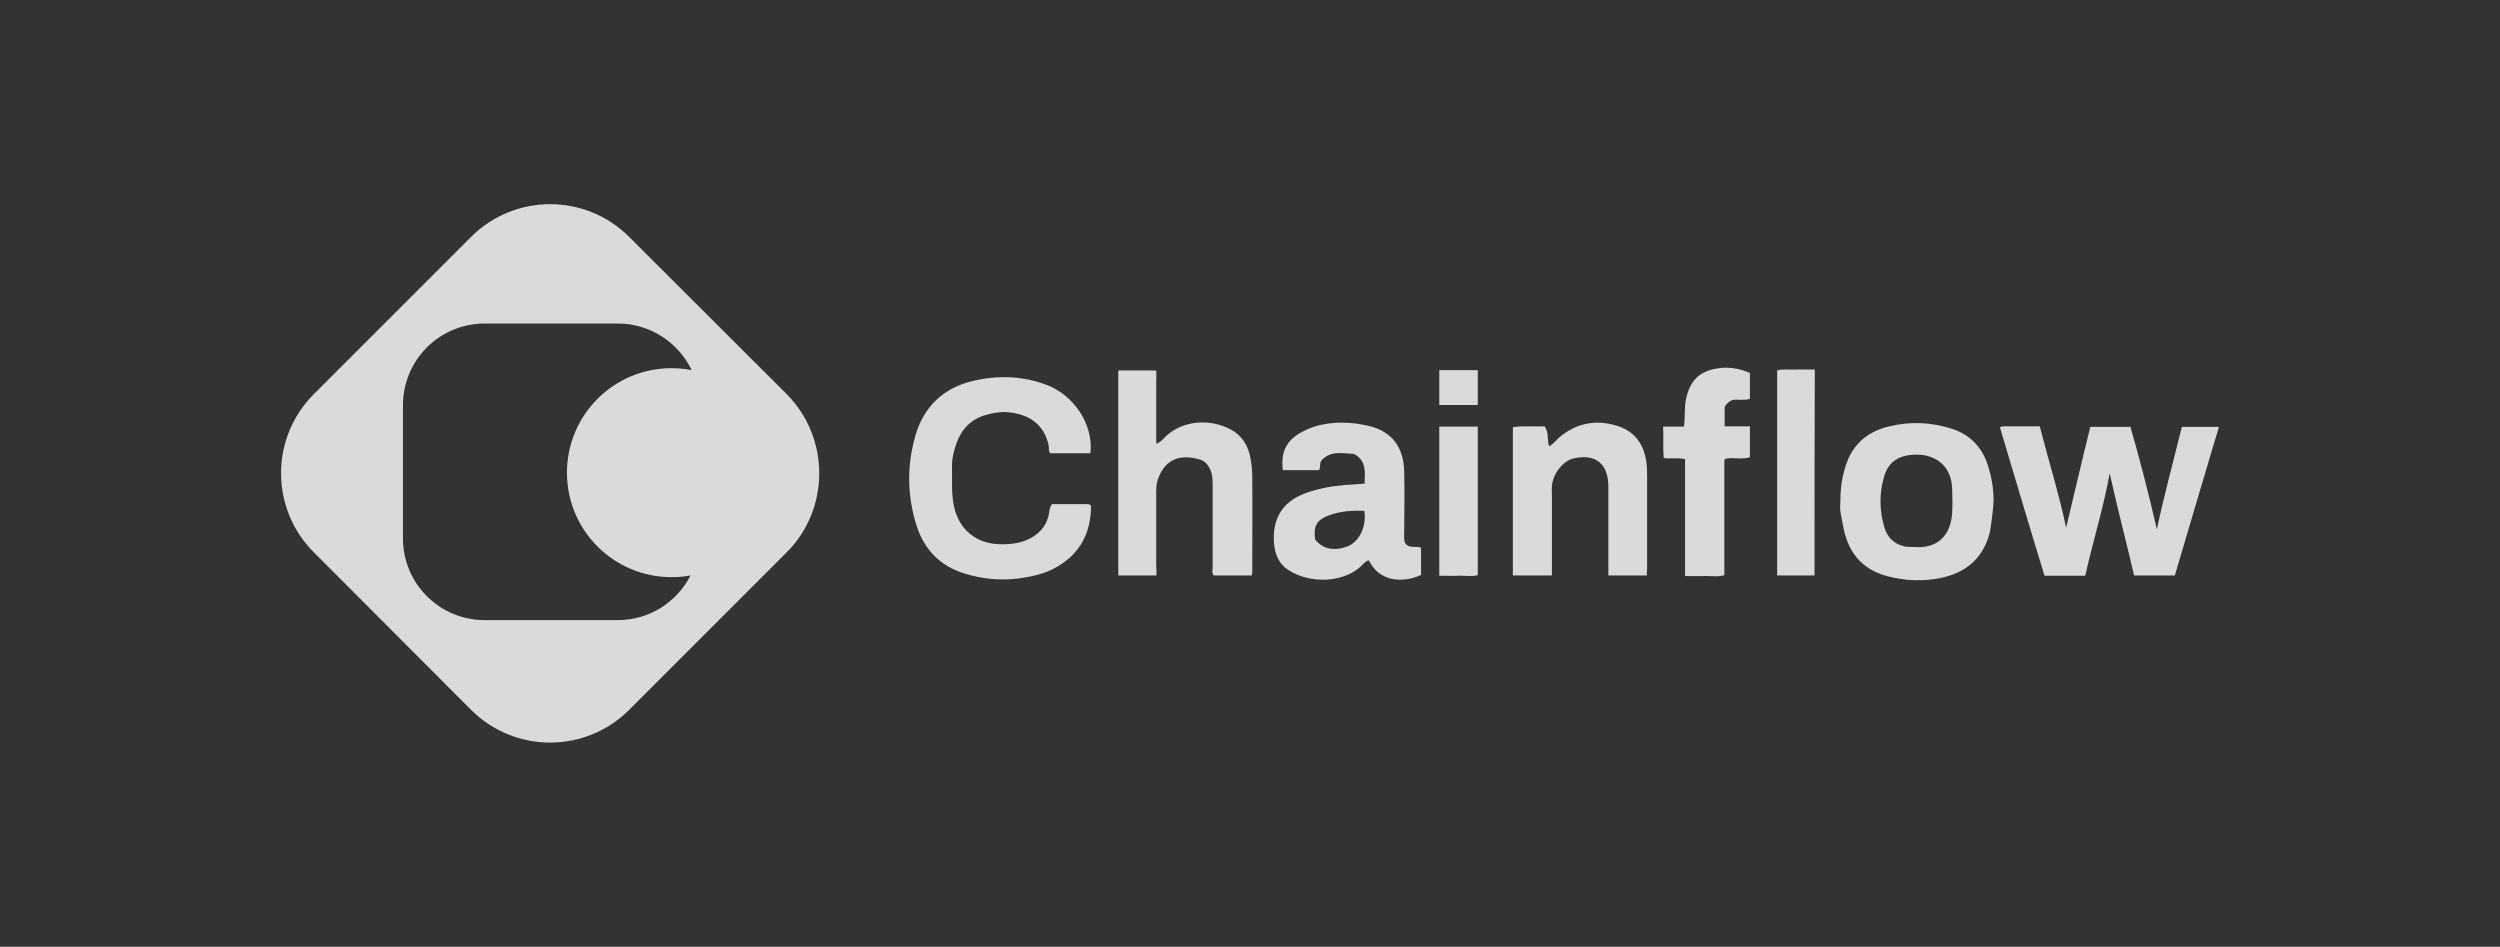 <svg width="169" height="64" viewBox="0 0 169 64" fill="none" xmlns="http://www.w3.org/2000/svg">
<rect x="0" y="0" width="169" height="64" fill="#333333" stroke="none"/>
<g clip-path="url(#clip0-247088)">
<path d="M135.191 28.877C135.305 28.839 135.381 28.82 135.438 28.82C136.235 28.82 137.051 28.82 137.887 28.82C138.475 31.117 139.178 33.339 139.671 35.674C139.937 34.554 140.203 33.434 140.469 32.313C140.735 31.174 141.019 30.035 141.304 28.858C142.197 28.858 143.07 28.858 144.019 28.858C144.665 31.117 145.272 33.453 145.804 35.788C146.297 33.453 146.924 31.174 147.494 28.858C148.329 28.858 149.145 28.858 150 28.858C148.993 32.218 148.006 35.56 147.019 38.901C146.108 38.901 145.215 38.901 144.266 38.901C143.734 36.604 143.127 34.326 142.614 31.991C142.197 34.345 141.475 36.604 140.963 38.92C140.032 38.92 139.159 38.92 138.21 38.92C137.184 35.579 136.197 32.237 135.191 28.877Z" fill="white" fill-opacity="0.82"/>
<path d="M73.716 30.643C72.767 30.643 71.874 30.643 71.001 30.643C70.849 30.472 70.925 30.263 70.887 30.092C70.546 28.611 69.52 28.023 68.21 27.871C67.66 27.814 67.128 27.909 66.615 28.061C65.628 28.345 65.002 29.01 64.66 29.959C64.47 30.491 64.337 31.041 64.356 31.611C64.375 32.484 64.299 33.358 64.489 34.231C64.831 35.788 65.97 36.794 67.736 36.794C68.438 36.794 69.084 36.699 69.71 36.357C70.394 35.978 70.811 35.408 70.925 34.63C70.944 34.44 70.982 34.269 71.115 34.079C71.874 34.079 72.653 34.079 73.431 34.079C73.526 34.079 73.621 34.041 73.754 34.193C73.754 35.94 73.07 37.364 71.495 38.294C70.678 38.788 69.767 38.977 68.818 39.11C67.565 39.262 66.369 39.129 65.192 38.769C63.54 38.256 62.458 37.136 61.945 35.484C61.319 33.471 61.3 31.44 61.888 29.428C62.458 27.453 63.825 26.2 65.799 25.744C67.432 25.365 69.065 25.403 70.678 25.991C72.577 26.675 73.925 28.668 73.716 30.643Z" fill="white" fill-opacity="0.82"/>
<path d="M78.178 38.901C77.266 38.901 76.45 38.901 75.596 38.901C75.596 34.269 75.596 29.674 75.596 25.042C76.431 25.042 77.247 25.042 78.159 25.042C78.178 25.441 78.159 25.858 78.159 26.276C78.159 26.675 78.159 27.073 78.159 27.491C78.159 27.909 78.159 28.346 78.159 28.763C78.159 29.162 78.159 29.561 78.159 29.997C78.481 29.883 78.633 29.655 78.823 29.485C79.981 28.402 81.804 28.288 83.19 29.029C83.949 29.428 84.405 30.149 84.538 31.003C84.614 31.421 84.652 31.839 84.652 32.276C84.671 34.402 84.652 36.547 84.652 38.674C84.652 38.73 84.633 38.806 84.614 38.901C83.76 38.901 82.905 38.901 82.051 38.901C81.899 38.749 81.975 38.541 81.975 38.37C81.975 36.49 81.975 34.63 81.975 32.75C81.975 32.37 81.956 31.991 81.766 31.649C81.633 31.383 81.443 31.174 81.159 31.079C79.791 30.662 78.747 31.022 78.273 32.408C78.159 32.731 78.159 33.054 78.159 33.396C78.159 34.99 78.159 36.566 78.159 38.161C78.178 38.389 78.178 38.617 78.178 38.901Z" fill="white" fill-opacity="0.82"/>
<path d="M92.246 32.693C92.265 31.915 92.398 31.155 91.524 30.681C90.784 30.662 89.968 30.415 89.322 31.137C89.189 31.326 89.284 31.573 89.17 31.782C88.354 31.782 87.537 31.782 86.721 31.782C86.569 30.548 86.949 29.77 88.012 29.2C89.151 28.592 90.385 28.479 91.657 28.63C91.923 28.668 92.208 28.725 92.493 28.782C94.182 29.162 94.904 30.358 94.923 31.896C94.961 33.244 94.923 34.592 94.923 35.94C94.923 36.206 94.885 36.452 94.98 36.699C95.246 37.117 95.682 36.889 96.062 37.022C96.062 37.611 96.062 38.218 96.062 38.864C95.284 39.243 94.467 39.243 93.916 39.091C93.081 38.807 92.796 38.351 92.531 37.876C92.246 37.971 92.113 38.18 91.942 38.332C90.765 39.376 88.582 39.49 87.101 38.541C86.474 38.142 86.208 37.516 86.132 36.813C85.981 35.237 86.55 33.984 88.202 33.358C89.075 33.035 89.968 32.864 90.879 32.788C91.335 32.769 91.752 32.731 92.246 32.693ZM92.227 34.535C91.391 34.497 90.594 34.554 89.835 34.839C88.999 35.142 88.772 35.579 88.904 36.471C89.417 37.117 90.157 37.269 91.069 36.946C91.828 36.661 92.398 35.674 92.227 34.535Z" fill="white" fill-opacity="0.82"/>
<path d="M124.407 33.984C124.407 33.168 124.483 32.447 124.692 31.744C125.11 30.168 126.116 29.2 127.711 28.82C129.154 28.479 130.559 28.535 131.963 28.991C133.141 29.371 133.938 30.187 134.337 31.326C134.697 32.408 134.868 33.51 134.697 34.668C134.621 35.18 134.602 35.693 134.451 36.206C133.957 37.838 132.818 38.731 131.185 39.072C129.989 39.319 128.793 39.262 127.616 38.959C125.774 38.484 124.863 37.212 124.578 35.465C124.464 34.934 124.35 34.421 124.407 33.984ZM129.533 36.984C131.128 37.06 131.869 36.035 131.963 34.725C132.001 34.136 131.982 33.567 131.963 32.978C131.888 31.269 130.502 30.491 128.888 30.795C128.09 30.947 127.597 31.421 127.369 32.2C127.027 33.358 127.046 34.516 127.388 35.674C127.597 36.358 128.071 36.794 128.774 36.946C129.021 36.984 129.287 36.965 129.533 36.984Z" fill="white" fill-opacity="0.82"/>
<path d="M111.326 38.901C110.415 38.901 109.598 38.901 108.725 38.901C108.725 38.654 108.725 38.408 108.725 38.18C108.725 36.547 108.725 34.914 108.725 33.282C108.725 33.149 108.725 32.997 108.725 32.864C108.706 31.345 107.871 30.662 106.39 30.984C105.668 31.136 104.966 32.029 104.909 32.864C104.89 33.054 104.909 33.244 104.909 33.434C104.909 35.047 104.909 36.661 104.909 38.256C104.909 38.465 104.909 38.673 104.909 38.901C104.017 38.901 103.162 38.901 102.27 38.901C102.27 35.579 102.27 32.237 102.27 28.877C102.972 28.763 103.694 28.858 104.415 28.82C104.719 29.219 104.567 29.712 104.719 30.168C105.023 30.016 105.156 29.788 105.346 29.617C106.542 28.592 107.871 28.326 109.371 28.801C110.586 29.2 111.155 30.111 111.307 31.326C111.345 31.63 111.345 31.934 111.345 32.256C111.345 34.307 111.345 36.376 111.345 38.427C111.326 38.579 111.326 38.712 111.326 38.901Z" fill="white" fill-opacity="0.82"/>
<path d="M118.294 25.213C118.294 25.801 118.294 26.371 118.294 26.959C117.895 27.092 117.496 26.979 117.117 27.035C116.889 27.13 116.718 27.282 116.585 27.51C116.585 27.909 116.585 28.326 116.585 28.82C117.155 28.82 117.724 28.82 118.294 28.82C118.294 29.542 118.294 30.206 118.294 30.909C117.762 31.079 117.193 30.909 116.661 31.003C116.642 31.022 116.623 31.041 116.604 31.06C116.585 31.079 116.566 31.098 116.566 31.117C116.566 33.699 116.566 36.262 116.566 38.882C116.11 39.015 115.674 38.92 115.237 38.939C114.819 38.958 114.383 38.939 113.908 38.939C113.908 36.281 113.908 33.68 113.908 31.041C113.433 30.927 112.978 31.022 112.465 30.965C112.408 30.282 112.465 29.579 112.427 28.839C112.921 28.839 113.377 28.839 113.832 28.839C113.927 28.213 113.851 27.624 113.965 27.035C114.212 25.782 114.819 25.118 116.072 24.909C116.851 24.776 117.591 24.909 118.294 25.213Z" fill="white" fill-opacity="0.82"/>
<path d="M122.661 38.901C121.806 38.901 120.99 38.901 120.136 38.901C120.136 34.288 120.136 29.674 120.136 25.042C120.515 24.928 120.952 25.004 121.37 24.985C121.787 24.966 122.205 24.985 122.68 24.985C122.661 29.636 122.661 34.231 122.661 38.901Z" fill="white" fill-opacity="0.82"/>
<path d="M97.296 28.839C98.169 28.839 99.024 28.839 99.897 28.839C99.897 32.181 99.897 35.503 99.897 38.882C99.479 38.996 99.043 38.901 98.606 38.92C98.188 38.939 97.752 38.92 97.296 38.92C97.296 35.56 97.296 32.237 97.296 28.839Z" fill="white" fill-opacity="0.82"/>
<path d="M97.296 25.023C98.188 25.023 99.024 25.023 99.897 25.023C99.897 25.82 99.897 26.58 99.897 27.377C99.024 27.377 98.188 27.377 97.296 27.377C97.296 26.618 97.296 25.858 97.296 25.023Z" fill="white" fill-opacity="0.82"/>
<path d="M53.174 26.637L42.542 16.024C39.58 13.062 34.796 13.062 31.834 16.024L21.221 26.637C18.26 29.598 18.26 34.383 21.221 37.344L31.834 47.976C34.796 50.938 39.58 50.938 42.542 47.976L53.174 37.344C56.117 34.402 56.117 29.598 53.174 26.637ZM41.764 41.92H32.764C29.708 41.92 27.24 39.452 27.24 36.395V27.396C27.24 24.339 29.708 21.871 32.764 21.871H41.764C43.966 21.871 45.864 23.162 46.757 25.023C46.32 24.928 45.846 24.89 45.39 24.89C41.479 24.89 38.327 28.061 38.327 31.953C38.327 35.864 41.498 39.015 45.39 39.015C45.827 39.015 46.263 38.977 46.681 38.901C45.77 40.686 43.909 41.92 41.764 41.92Z" fill="white" fill-opacity="0.82"/>
</g>
<defs>
<clipPath id="clip0-247088">
<rect width="131" height="36.395" fill="white" transform="translate(19 13.803)"/>
</clipPath>
</defs>
</svg>